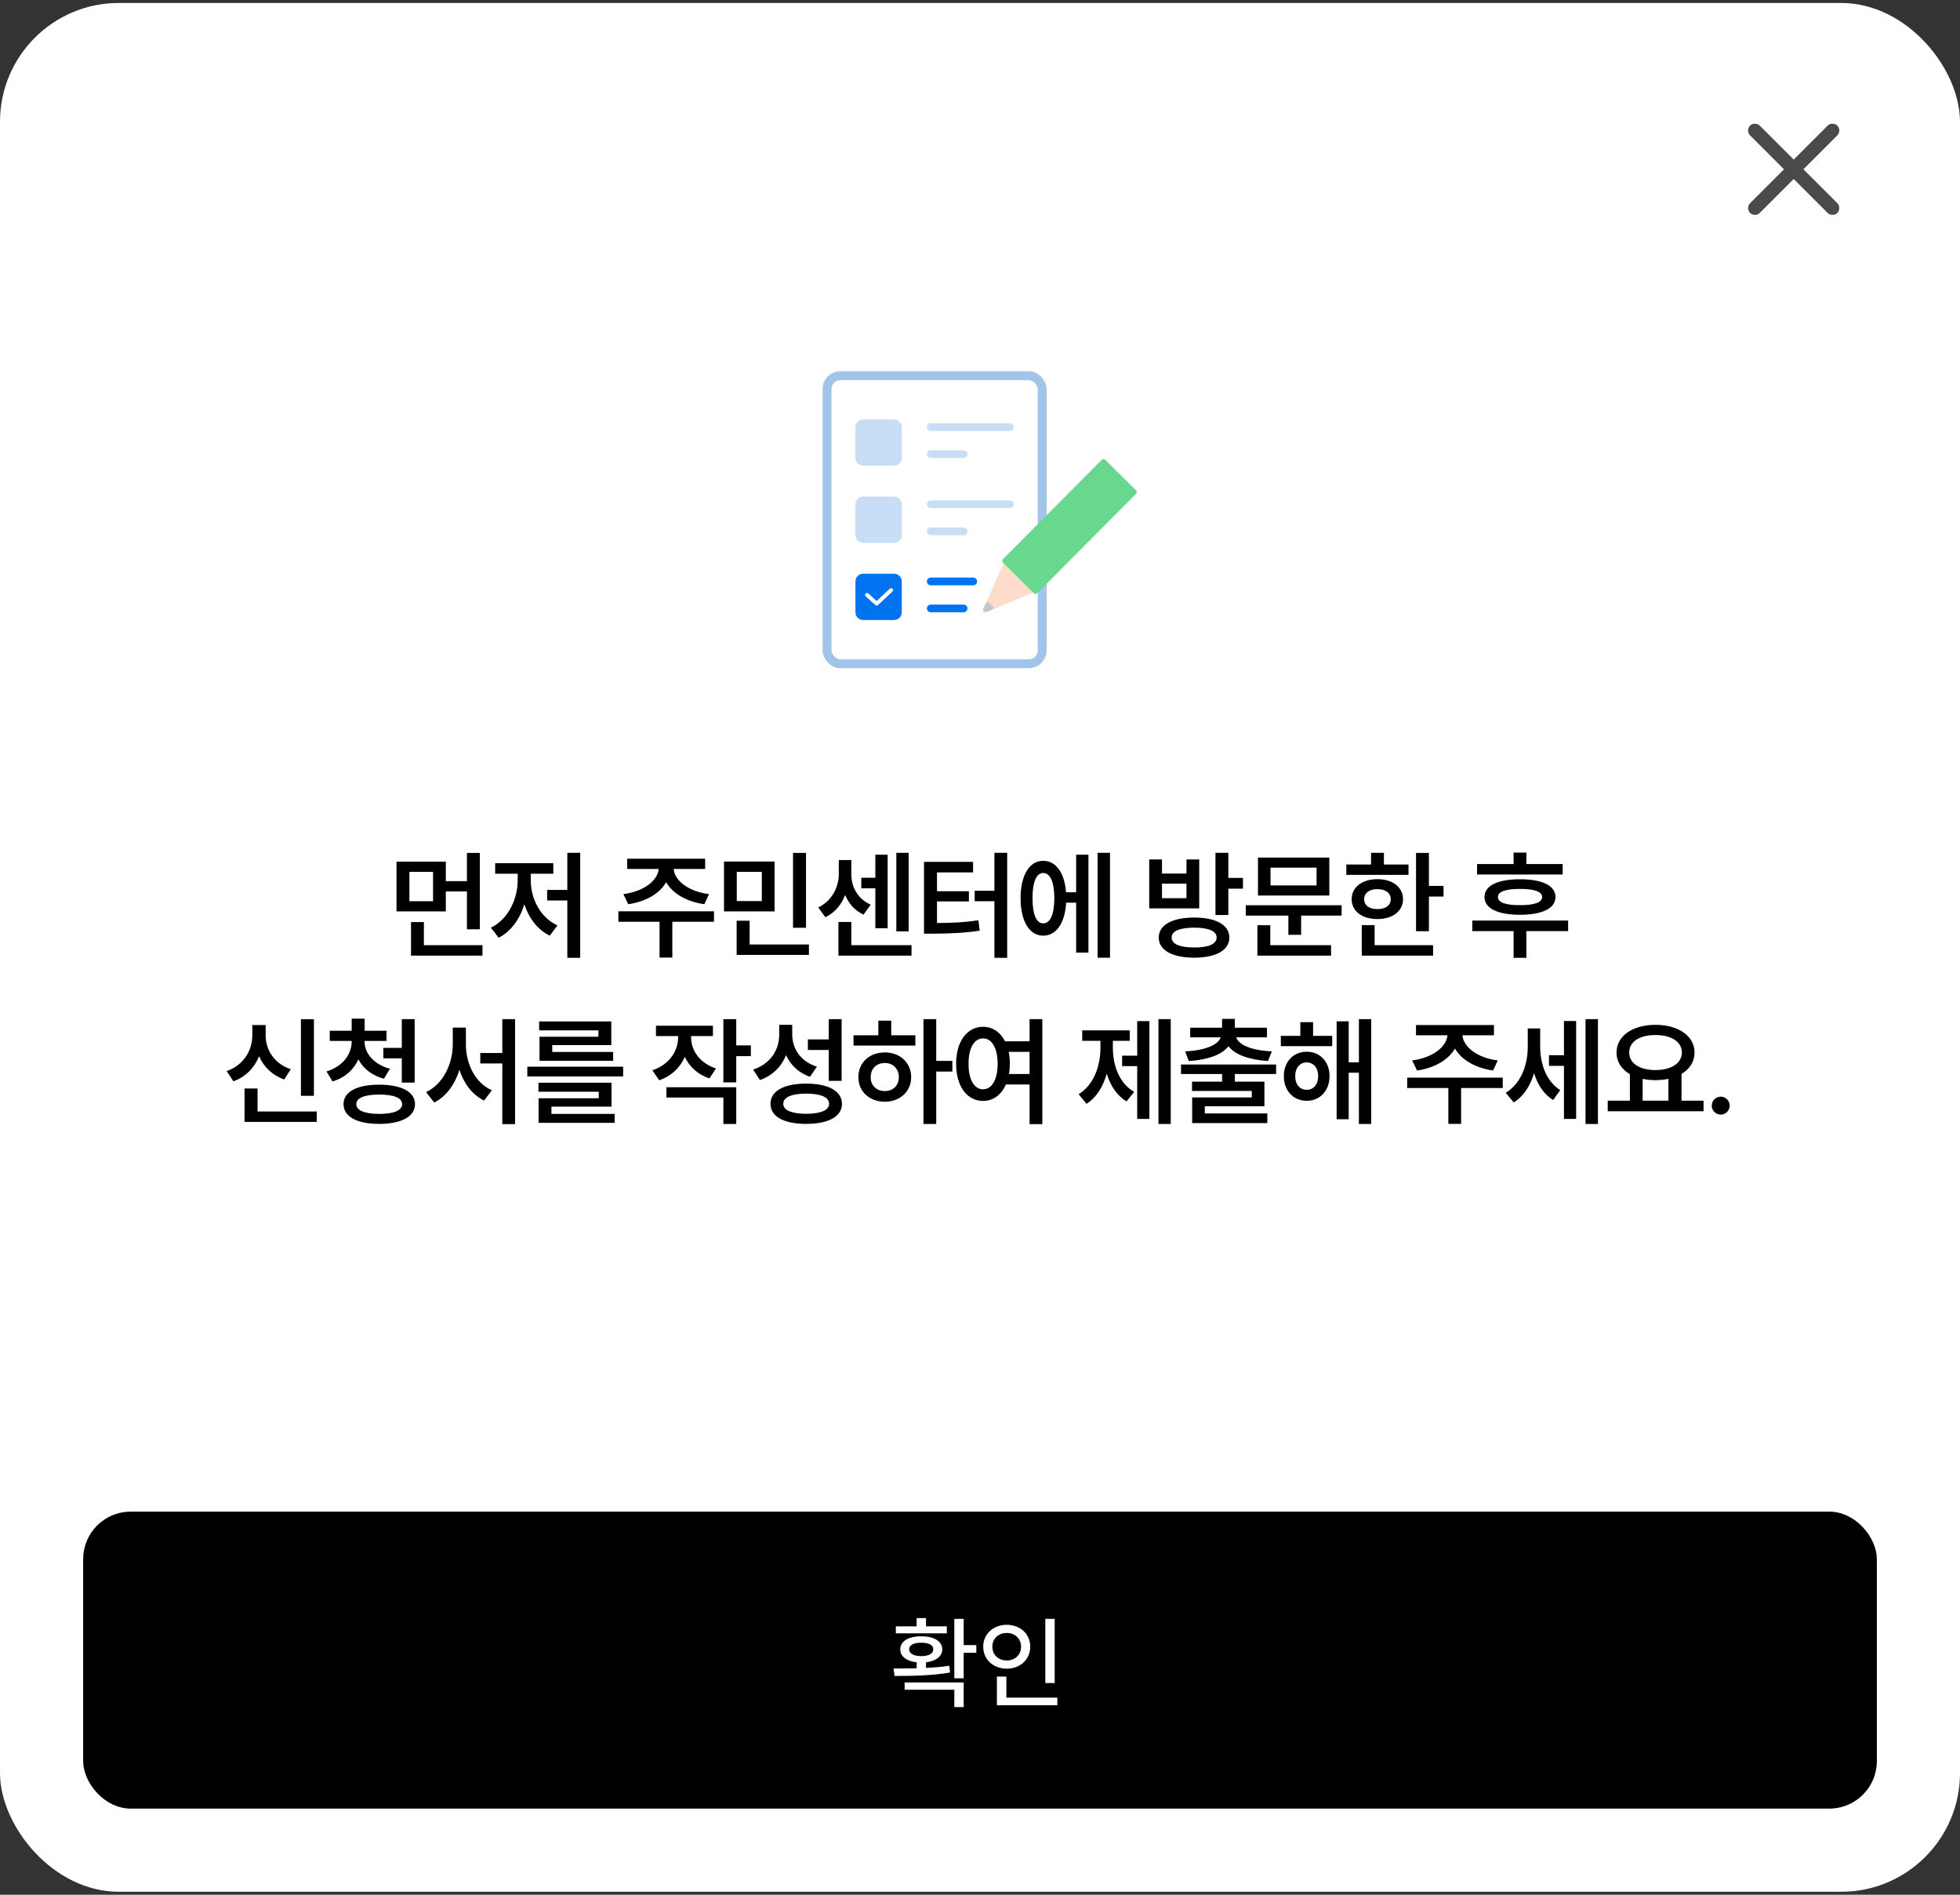 <svg width="330" height="319" viewBox="0 0 330 319" fill="none" xmlns="http://www.w3.org/2000/svg">
<rect x="0" y="0" width="330" height="319" fill="#333333" stroke="none"/>
<rect y="0.5" width="330" height="318" rx="20" fill="white"/>
<g clip-path="url(#clip0_911_2801)">
<path d="M302.001 30.134L296.284 35.851C296.07 36.065 295.798 36.172 295.468 36.172C295.137 36.172 294.865 36.065 294.651 35.851C294.437 35.637 294.33 35.365 294.33 35.034C294.33 34.704 294.437 34.431 294.651 34.218L300.368 28.501L294.651 22.784C294.437 22.57 294.33 22.298 294.33 21.968C294.33 21.637 294.437 21.365 294.651 21.151C294.865 20.937 295.137 20.83 295.468 20.83C295.798 20.83 296.07 20.937 296.284 21.151L302.001 26.868L307.718 21.151C307.931 20.937 308.204 20.83 308.534 20.83C308.865 20.83 309.137 20.937 309.351 21.151C309.565 21.365 309.672 21.637 309.672 21.968C309.672 22.298 309.565 22.57 309.351 22.784L303.634 28.501L309.351 34.218C309.565 34.431 309.672 34.704 309.672 35.034C309.672 35.365 309.565 35.637 309.351 35.851C309.137 36.065 308.865 36.172 308.534 36.172C308.204 36.172 307.931 36.065 307.718 35.851L302.001 30.134Z" fill="#4A4A4A"/>
</g>
<rect x="139.25" y="63.25" width="36.218" height="48.5" rx="2.25" stroke="#A0C5E8" stroke-width="1.5"/>
<path d="M144.027 71.916C144.027 71.199 144.61 70.617 145.328 70.617H150.53C151.249 70.617 151.831 71.199 151.831 71.916V77.111C151.831 77.828 151.249 78.409 150.53 78.409H145.328C144.61 78.409 144.027 77.828 144.027 77.111V71.916Z" fill="#C8DDF6"/>
<path d="M156.059 71.915C156.059 71.556 156.35 71.266 156.709 71.266H170.04C170.399 71.266 170.69 71.556 170.69 71.915C170.69 72.274 170.399 72.564 170.04 72.564H156.709C156.35 72.564 156.059 72.274 156.059 71.915Z" fill="#C8DDF6"/>
<path d="M156.059 76.462C156.059 76.103 156.35 75.812 156.709 75.812H162.237C162.596 75.812 162.887 76.103 162.887 76.462C162.887 76.82 162.596 77.111 162.237 77.111H156.709C156.35 77.111 156.059 76.82 156.059 76.462Z" fill="#C8DDF6"/>
<path d="M144.027 84.902C144.027 84.185 144.61 83.603 145.328 83.603H150.53C151.249 83.603 151.831 84.185 151.831 84.902V90.097C151.831 90.814 151.249 91.396 150.53 91.396H145.328C144.61 91.396 144.027 90.814 144.027 90.097V84.902Z" fill="#C8DDF6"/>
<path d="M156.059 84.901C156.059 84.543 156.35 84.252 156.709 84.252H170.04C170.399 84.252 170.69 84.543 170.69 84.901C170.69 85.26 170.399 85.551 170.04 85.551H156.709C156.35 85.551 156.059 85.26 156.059 84.901Z" fill="#C8DDF6"/>
<path d="M156.059 89.448C156.059 89.09 156.35 88.799 156.709 88.799H162.237C162.596 88.799 162.887 89.09 162.887 89.448C162.887 89.807 162.596 90.097 162.237 90.097H156.709C156.35 90.097 156.059 89.807 156.059 89.448Z" fill="#C8DDF6"/>
<path d="M144.027 97.891C144.027 97.173 144.61 96.592 145.328 96.592H150.53C151.249 96.592 151.831 97.173 151.831 97.891V103.085C151.831 103.803 151.249 104.384 150.53 104.384H145.328C144.61 104.384 144.027 103.803 144.027 103.085V97.891Z" fill="#0073F1"/>
<path d="M156.059 97.89C156.059 97.531 156.35 97.24 156.709 97.24H163.862C164.221 97.24 164.513 97.531 164.513 97.89C164.513 98.248 164.221 98.539 163.862 98.539H156.709C156.35 98.539 156.059 98.248 156.059 97.89Z" fill="#0073F1"/>
<path d="M156.059 102.436C156.059 102.078 156.35 101.787 156.709 101.787H162.237C162.596 101.787 162.887 102.078 162.887 102.436C162.887 102.795 162.596 103.086 162.237 103.086H156.709C156.35 103.086 156.059 102.795 156.059 102.436Z" fill="#0073F1"/>
<path d="M149.82 99.115C149.951 98.992 150.157 98.999 150.28 99.13C150.402 99.262 150.395 99.467 150.264 99.59L147.825 101.862C147.702 101.977 147.511 101.979 147.386 101.866L145.76 100.405L145.736 100.382C145.626 100.26 145.623 100.072 145.736 99.947C145.848 99.822 146.036 99.804 146.169 99.902L146.195 99.922L147.599 101.184L149.82 99.115Z" fill="white"/>
<path d="M165.568 102.5L168.831 95.167C168.944 94.913 169.275 94.849 169.475 95.042L173.827 99.252C174.034 99.452 173.967 99.8 173.7 99.909L166.085 103.032C165.751 103.169 165.421 102.829 165.568 102.5Z" fill="#FDDCCB"/>
<path d="M166.999 102.676L166.059 103.051C165.728 103.183 165.402 102.849 165.543 102.522L165.919 101.646C166.027 101.395 166.348 101.324 166.552 101.505L167.116 102.005C167.339 102.203 167.275 102.565 166.999 102.676Z" fill="#C2C8D3"/>
<rect width="24.42" height="8.133" rx="0.4" transform="matrix(0.705 -0.709 0.71 0.704 168.576 94.432)" fill="#68D88F"/>
<path d="M75.061 145.066V148.348H78.616V143.602H80.784V156.453H78.616V150.086H75.061V153.445H66.76V145.066H75.061ZM68.928 151.727H72.912V146.785H68.928V151.727ZM69.202 160.887V155.242H71.37V159.129H81.233V160.887H69.202ZM97.688 143.582V161.258H95.52V151.609H92.122V149.832H95.52V143.582H97.688ZM82.649 156.18C85.472 154.842 87.141 151.502 87.161 148.27V147.098H83.372V145.32H93.157V147.098H89.368V148.27C89.368 151.326 91.018 154.549 93.86 155.789L92.571 157.527C90.52 156.551 89.055 154.588 88.284 152.254C87.513 154.744 86.009 156.844 83.958 157.879L82.649 156.18ZM120.209 153.426V155.184H113.197V161.219H111.048V155.184H104.115V153.426H120.209ZM104.955 150.535C108.421 150.096 110.746 148.23 110.902 146.297H105.599V144.578H118.724V146.297H113.421C113.568 148.23 115.873 150.096 119.369 150.535L118.587 152.234C115.58 151.805 113.236 150.428 112.162 148.523C111.078 150.428 108.754 151.805 105.775 152.234L104.955 150.535ZM130.414 145.047V153.445H121.898V145.047H130.414ZM124.027 160.77V155.008H126.215V159.012H136.195V160.77H124.027ZM124.047 151.707H128.266V146.785H124.047V151.707ZM133.52 156.199V143.602H135.707V156.199H133.52ZM152.983 143.582V156.805H150.912V143.582H152.983ZM137.768 152.781C140.121 151.639 141.225 149.295 141.225 147.195V144.793H143.334V147.195C143.334 149.256 144.35 151.307 146.596 152.312L145.385 153.992C143.901 153.299 142.885 152.107 142.299 150.672C141.674 152.293 140.571 153.67 138.959 154.422L137.768 152.781ZM141.166 160.887V155.223H143.334V159.129H153.471V160.887H141.166ZM145.014 149.559V147.781H147.377V143.895H149.448V156.277H147.377V149.559H145.014ZM169.575 143.582V161.258H167.427V151.727H164.106V149.969H167.427V143.582H169.575ZM155.571 157.195V145.105H163.833V146.883H157.759V150.047H163.13V151.766H157.759V155.398C160.444 155.389 162.456 155.291 164.731 154.93L164.946 156.688C162.378 157.078 160.112 157.176 156.958 157.195H155.571ZM186.89 143.582V161.238H184.8V143.582H186.89ZM171.831 151.219C171.831 147.332 173.335 144.92 175.64 144.93C177.779 144.92 179.234 146.922 179.487 150.223H181.187V143.895H183.257V160.379H181.187V151.98H179.507C179.302 155.428 177.827 157.537 175.64 157.527C173.335 157.537 171.831 155.115 171.831 151.219ZM173.843 151.219C173.833 153.982 174.517 155.467 175.64 155.457C176.812 155.467 177.505 153.982 177.515 151.219C177.505 148.465 176.812 146.971 175.64 146.98C174.517 146.971 173.833 148.465 173.843 151.219ZM201.07 154.48C204.732 154.48 206.979 155.721 206.988 157.84C206.979 159.988 204.732 161.229 201.07 161.238C197.379 161.229 195.094 159.988 195.094 157.84C195.094 155.721 197.379 154.48 201.07 154.48ZM193.492 152.938V144.695H195.641V147.078H199.762V144.695H201.91V152.938H193.492ZM195.641 151.219H199.762V148.777H195.641V151.219ZM197.262 157.84C197.262 158.934 198.648 159.529 201.07 159.52C203.482 159.529 204.84 158.934 204.84 157.84C204.84 156.746 203.482 156.189 201.07 156.18C198.648 156.189 197.262 156.746 197.262 157.84ZM204.645 154.051V143.582H206.812V147.801H209.273V149.617H206.812V154.051H204.645ZM225.885 152.41V154.148H219.069V157.391H216.92V154.148H209.752V152.41H225.885ZM211.705 160.887V155.77H213.873V159.129H224.108V160.887H211.705ZM211.803 150.77V144.383H223.815V150.77H211.803ZM213.913 149.07H221.666V146.082H213.913V149.07ZM240.583 143.602V149.148H243.044V150.945H240.583V156.785H238.415V143.602H240.583ZM226.677 147.293V145.555H230.837V143.582H233.005V145.555H237.145V147.293H226.677ZM227.575 151.395C227.575 149.363 229.343 148.016 231.911 148.016C234.46 148.016 236.218 149.363 236.227 151.395C236.218 153.416 234.46 154.734 231.911 154.734C229.343 154.734 227.575 153.416 227.575 151.395ZM229.274 160.887V155.75H231.442V159.129H241.286V160.887H229.274ZM229.684 151.395C229.675 152.459 230.573 153.064 231.911 153.055C233.249 153.064 234.157 152.459 234.157 151.395C234.157 150.32 233.249 149.695 231.911 149.695C230.573 149.695 229.675 150.32 229.684 151.395ZM263.103 145.477V147.234H248.689V145.477H254.841V143.543H256.99V145.477H263.103ZM247.888 156.766V154.988H264.021V156.766H256.99V161.258H254.841V156.766H247.888ZM249.939 151.023C249.939 149.09 252.185 148.035 255.916 148.035C259.646 148.035 261.892 149.09 261.892 151.023C261.892 152.947 259.646 154.012 255.916 154.012C252.185 154.012 249.939 152.947 249.939 151.023ZM252.205 151.023C252.195 151.932 253.474 152.4 255.916 152.391C258.347 152.4 259.636 151.932 259.646 151.023C259.636 150.125 258.347 149.656 255.916 149.656C253.474 149.656 252.195 150.125 252.205 151.023ZM52.853 171.602V184.492H50.666V171.602H52.853ZM38.166 180.332C41.027 179.326 42.492 176.836 42.482 174.297V172.578H44.728V174.297C44.718 176.758 46.164 179.082 48.966 180.02L47.853 181.738C45.841 181.035 44.406 179.629 43.625 177.822C42.843 179.756 41.379 181.299 39.298 182.051L38.166 180.332ZM41.173 188.887V183.262H43.361V187.129H53.341V188.887H41.173ZM61.379 175.352C61.369 177.285 62.883 179.189 65.656 179.941L64.641 181.621C62.609 181.064 61.145 179.883 60.334 178.35C59.562 180.078 58.098 181.445 55.988 182.07L54.973 180.391C57.736 179.551 59.211 177.48 59.211 175.352V175.254H55.52V173.535H59.211V171.504H61.398V173.535H65.07V175.254H61.379V175.352ZM57.844 185.898C57.824 183.799 60.129 182.617 63.84 182.617C67.57 182.617 69.865 183.799 69.875 185.898C69.865 187.998 67.57 189.219 63.84 189.219C60.129 189.219 57.824 187.998 57.844 185.898ZM59.992 185.898C59.982 186.943 61.389 187.539 63.84 187.539C66.34 187.539 67.707 186.943 67.707 185.898C67.707 184.844 66.34 184.287 63.84 184.277C61.389 184.287 59.982 184.844 59.992 185.898ZM64.543 178.184V176.426H67.648V171.582H69.816V182.266H67.648V178.184H64.543ZM78.44 175.82C78.43 179.102 80.002 182.324 82.815 183.555L81.506 185.293C79.514 184.316 78.108 182.441 77.356 180.127C76.584 182.568 75.139 184.6 73.108 185.625L71.741 183.867C74.621 182.52 76.223 179.121 76.233 175.82V173.008H78.44V175.82ZM80.862 179.043V177.285H84.573V171.582H86.721V189.258H84.573V179.043H80.862ZM104.915 179.59V181.23H88.782V179.59H104.915ZM90.657 183.809V182.285H102.962V186.309H92.844V187.539H103.489V189.043H90.677V184.902H100.813V183.809H90.657ZM90.774 173.477V171.973H102.923V175.957H92.981V177.109H103.235V178.594H90.833V174.551H100.755V173.477H90.774ZM116.361 174.648C116.361 176.826 117.757 178.965 120.541 179.883L119.447 181.562C117.464 180.898 116.068 179.58 115.296 177.93C114.515 179.736 113.05 181.172 110.99 181.875L109.838 180.195C112.679 179.248 114.173 176.963 114.173 174.648V174.434H110.443V172.695H120.033V174.434H116.361V174.648ZM112.201 184.785V183.047H123.959V189.238H121.791V184.785H112.201ZM121.791 182.227V171.582H123.959V175.996H126.42V177.812H123.959V182.227H121.791ZM133.383 174.121C133.373 176.523 134.779 178.721 137.543 179.59L136.371 181.289C134.447 180.605 133.1 179.316 132.348 177.646C131.566 179.57 130.092 181.084 127.953 181.836L126.801 180.078C129.721 179.121 131.186 176.768 131.195 174.219V172.539H133.383V174.121ZM129.73 185.84C129.711 183.691 132.006 182.432 135.727 182.441C139.467 182.432 141.752 183.691 141.762 185.84C141.752 187.988 139.467 189.219 135.727 189.219C132.006 189.219 129.711 187.988 129.73 185.84ZM131.879 185.84C131.869 186.914 133.275 187.51 135.727 187.52C138.197 187.51 139.594 186.914 139.594 185.84C139.594 184.727 138.197 184.131 135.727 184.121C133.275 184.131 131.869 184.727 131.879 185.84ZM136.02 176.777V175H139.535V171.582H141.703V181.973H139.535V176.777H136.02ZM157.631 171.582V178.613H160.346V180.41H157.631V189.238H155.483V171.582H157.631ZM143.705 176.035V174.297H147.885V171.836H150.053V174.297H154.116V176.035H143.705ZM144.526 181.348C144.506 178.906 146.401 177.178 148.979 177.188C151.518 177.178 153.403 178.906 153.413 181.348C153.403 183.779 151.518 185.488 148.979 185.488C146.401 185.488 144.506 183.779 144.526 181.348ZM146.596 181.348C146.586 182.783 147.592 183.701 148.979 183.691C150.336 183.701 151.323 182.783 151.342 181.348C151.323 179.912 150.336 178.965 148.979 178.965C147.592 178.965 146.586 179.912 146.596 181.348ZM165.513 172.871C167.104 172.871 168.423 173.76 169.214 175.312H173.345V171.582H175.493V189.258H173.345V182.578H169.37C168.598 184.336 167.212 185.352 165.513 185.352C162.856 185.352 160.971 182.939 160.981 179.102C160.971 175.293 162.856 172.871 165.513 172.871ZM163.071 179.102C163.061 181.816 164.057 183.389 165.513 183.398C166.977 183.389 167.964 181.816 167.973 179.102C167.964 176.406 166.977 174.824 165.513 174.824C164.057 174.824 163.061 176.406 163.071 179.102ZM169.829 177.09C169.956 177.705 170.024 178.379 170.024 179.102C170.024 179.707 169.975 180.283 169.878 180.82H173.345V177.09H169.829ZM197.115 171.582V189.238H195.045V171.582H197.115ZM181.607 184.219C184.156 182.666 185.279 179.482 185.279 176.406V175.234H182.212V173.477H190.22V175.234H187.369V176.406C187.369 179.385 188.433 182.373 190.962 183.828L189.673 185.43C188.043 184.463 186.959 182.783 186.343 180.771C185.718 182.949 184.595 184.805 182.935 185.84L181.607 184.219ZM188.931 179.492V177.734H191.47V171.914H193.521V188.379H191.47V179.492H188.931ZM214.859 179.219V180.82H207.906V182.109H212.887V186.25H202.848V187.461H213.375V189.082H200.719V184.766H210.758V183.672H200.699V182.109H205.758V180.82H198.844V179.219H214.859ZM199.547 177.012C203.033 176.836 205.084 175.898 205.533 174.648H200.387V173.027H205.758V171.543H207.906V173.027H213.316V174.648H208.131C208.561 175.898 210.611 176.836 214.137 177.012L213.492 178.633C210.318 178.438 207.945 177.578 206.832 176.152C205.719 177.578 203.355 178.438 200.152 178.633L199.547 177.012ZM224.303 174.395V176.133H215.651V174.395H218.932V172.09H221.08V174.395H224.303ZM216.159 181.172C216.139 178.77 217.77 177.061 220.006 177.07C222.252 177.061 223.854 178.77 223.854 181.172C223.854 183.623 222.252 185.332 220.006 185.332C217.77 185.332 216.139 183.623 216.159 181.172ZM218.073 181.172C218.063 182.598 218.864 183.486 220.006 183.477C221.139 183.486 221.94 182.598 221.94 181.172C221.94 179.785 221.139 178.867 220.006 178.867C218.864 178.867 218.063 179.785 218.073 181.172ZM225.045 188.438V171.953H227.077V178.848H228.795V171.582H230.866V189.238H228.795V180.605H227.077V188.438H225.045ZM253.015 181.426V183.184H246.003V189.219H243.855V183.184H236.921V181.426H253.015ZM237.761 178.535C241.228 178.096 243.552 176.23 243.708 174.297H238.405V172.578H251.53V174.297H246.228C246.374 176.23 248.679 178.096 252.175 178.535L251.394 180.234C248.386 179.805 246.042 178.428 244.968 176.523C243.884 178.428 241.56 179.805 238.581 180.234L237.761 178.535ZM259.314 176.211C259.324 179.062 260.3 182.031 262.693 183.535L261.502 185.195C259.91 184.238 258.875 182.598 258.289 180.674C257.654 182.793 256.521 184.59 254.861 185.605L253.513 183.984C256.082 182.432 257.214 179.316 257.224 176.309V173.145H259.314V176.211ZM260.798 179.453V177.656H263.318V171.895H265.369V188.379H263.318V179.453H260.798ZM266.951 189.238V171.582H269.041V189.238H266.951ZM286.824 185.312V187.09H270.691V185.312H274.422V180.85C273.016 180.039 272.166 178.77 272.176 177.207C272.166 174.395 274.92 172.539 278.719 172.539C282.537 172.539 285.311 174.395 285.301 177.207C285.311 178.75 284.48 179.99 283.113 180.801V185.312H286.824ZM274.305 177.207C274.295 179.014 276.082 180.166 278.719 180.156C281.346 180.166 283.172 179.014 283.172 177.207C283.172 175.371 281.346 174.248 278.719 174.258C276.082 174.248 274.295 175.371 274.305 177.207ZM276.57 185.312H280.906V181.631C280.232 181.777 279.5 181.855 278.719 181.855C277.957 181.855 277.234 181.777 276.57 181.641V185.312ZM289.725 187.656C288.885 187.656 288.192 186.973 288.202 186.133C288.192 185.312 288.885 184.639 289.725 184.629C290.536 184.639 291.229 185.312 291.229 186.133C291.229 186.973 290.536 187.656 289.725 187.656Z" fill="black"/>
<rect x="14.5" y="255" width="301" height="49" rx="7.5" fill="black"/>
<rect x="14.5" y="255" width="301" height="49" rx="7.5" stroke="black"/>
<path d="M162.252 272.553V276.969H164.377V278.264H162.252V282.563H160.675V272.553H162.252ZM150.448 280.903C151.602 280.903 152.938 280.903 154.333 280.87V279.866C152.64 279.675 151.561 278.878 151.577 277.683C151.561 276.321 152.98 275.475 155.113 275.491C157.247 275.475 158.641 276.321 158.649 277.683C158.641 278.87 157.587 279.667 155.91 279.866V280.812C157.238 280.746 158.583 280.638 159.828 280.455L159.961 281.584C156.765 282.14 153.237 282.165 150.614 282.165L150.448 280.903ZM150.83 274.993V273.814H154.333V272.42H155.91V273.814H159.413V274.993H150.83ZM152.308 284.489V283.261H162.252V287.411H160.675V284.489H152.308ZM153.071 277.683C153.071 278.38 153.843 278.836 155.113 278.828C156.367 278.836 157.147 278.38 157.139 277.683C157.147 276.969 156.367 276.554 155.113 276.57C153.843 276.554 153.071 276.969 153.071 277.683ZM177.575 272.553V283.36H175.998V272.553H177.575ZM165.539 277.234C165.547 275.084 167.257 273.557 169.507 273.549C171.748 273.557 173.458 275.084 173.458 277.234C173.458 279.417 171.748 280.937 169.507 280.937C167.257 280.937 165.547 279.417 165.539 277.234ZM167.083 277.234C167.075 278.637 168.121 279.559 169.507 279.559C170.868 279.559 171.914 278.637 171.914 277.234C171.914 275.865 170.868 274.927 169.507 274.927C168.121 274.927 167.075 275.865 167.083 277.234ZM167.847 287.096V282.265H169.44V285.817H178.023V287.096H167.847Z" fill="white"/>
<defs>
<clipPath id="clip0_911_2801">
<rect width="302" height="28" fill="white" transform="translate(14 14.5)"/>
</clipPath>
</defs>
</svg>
